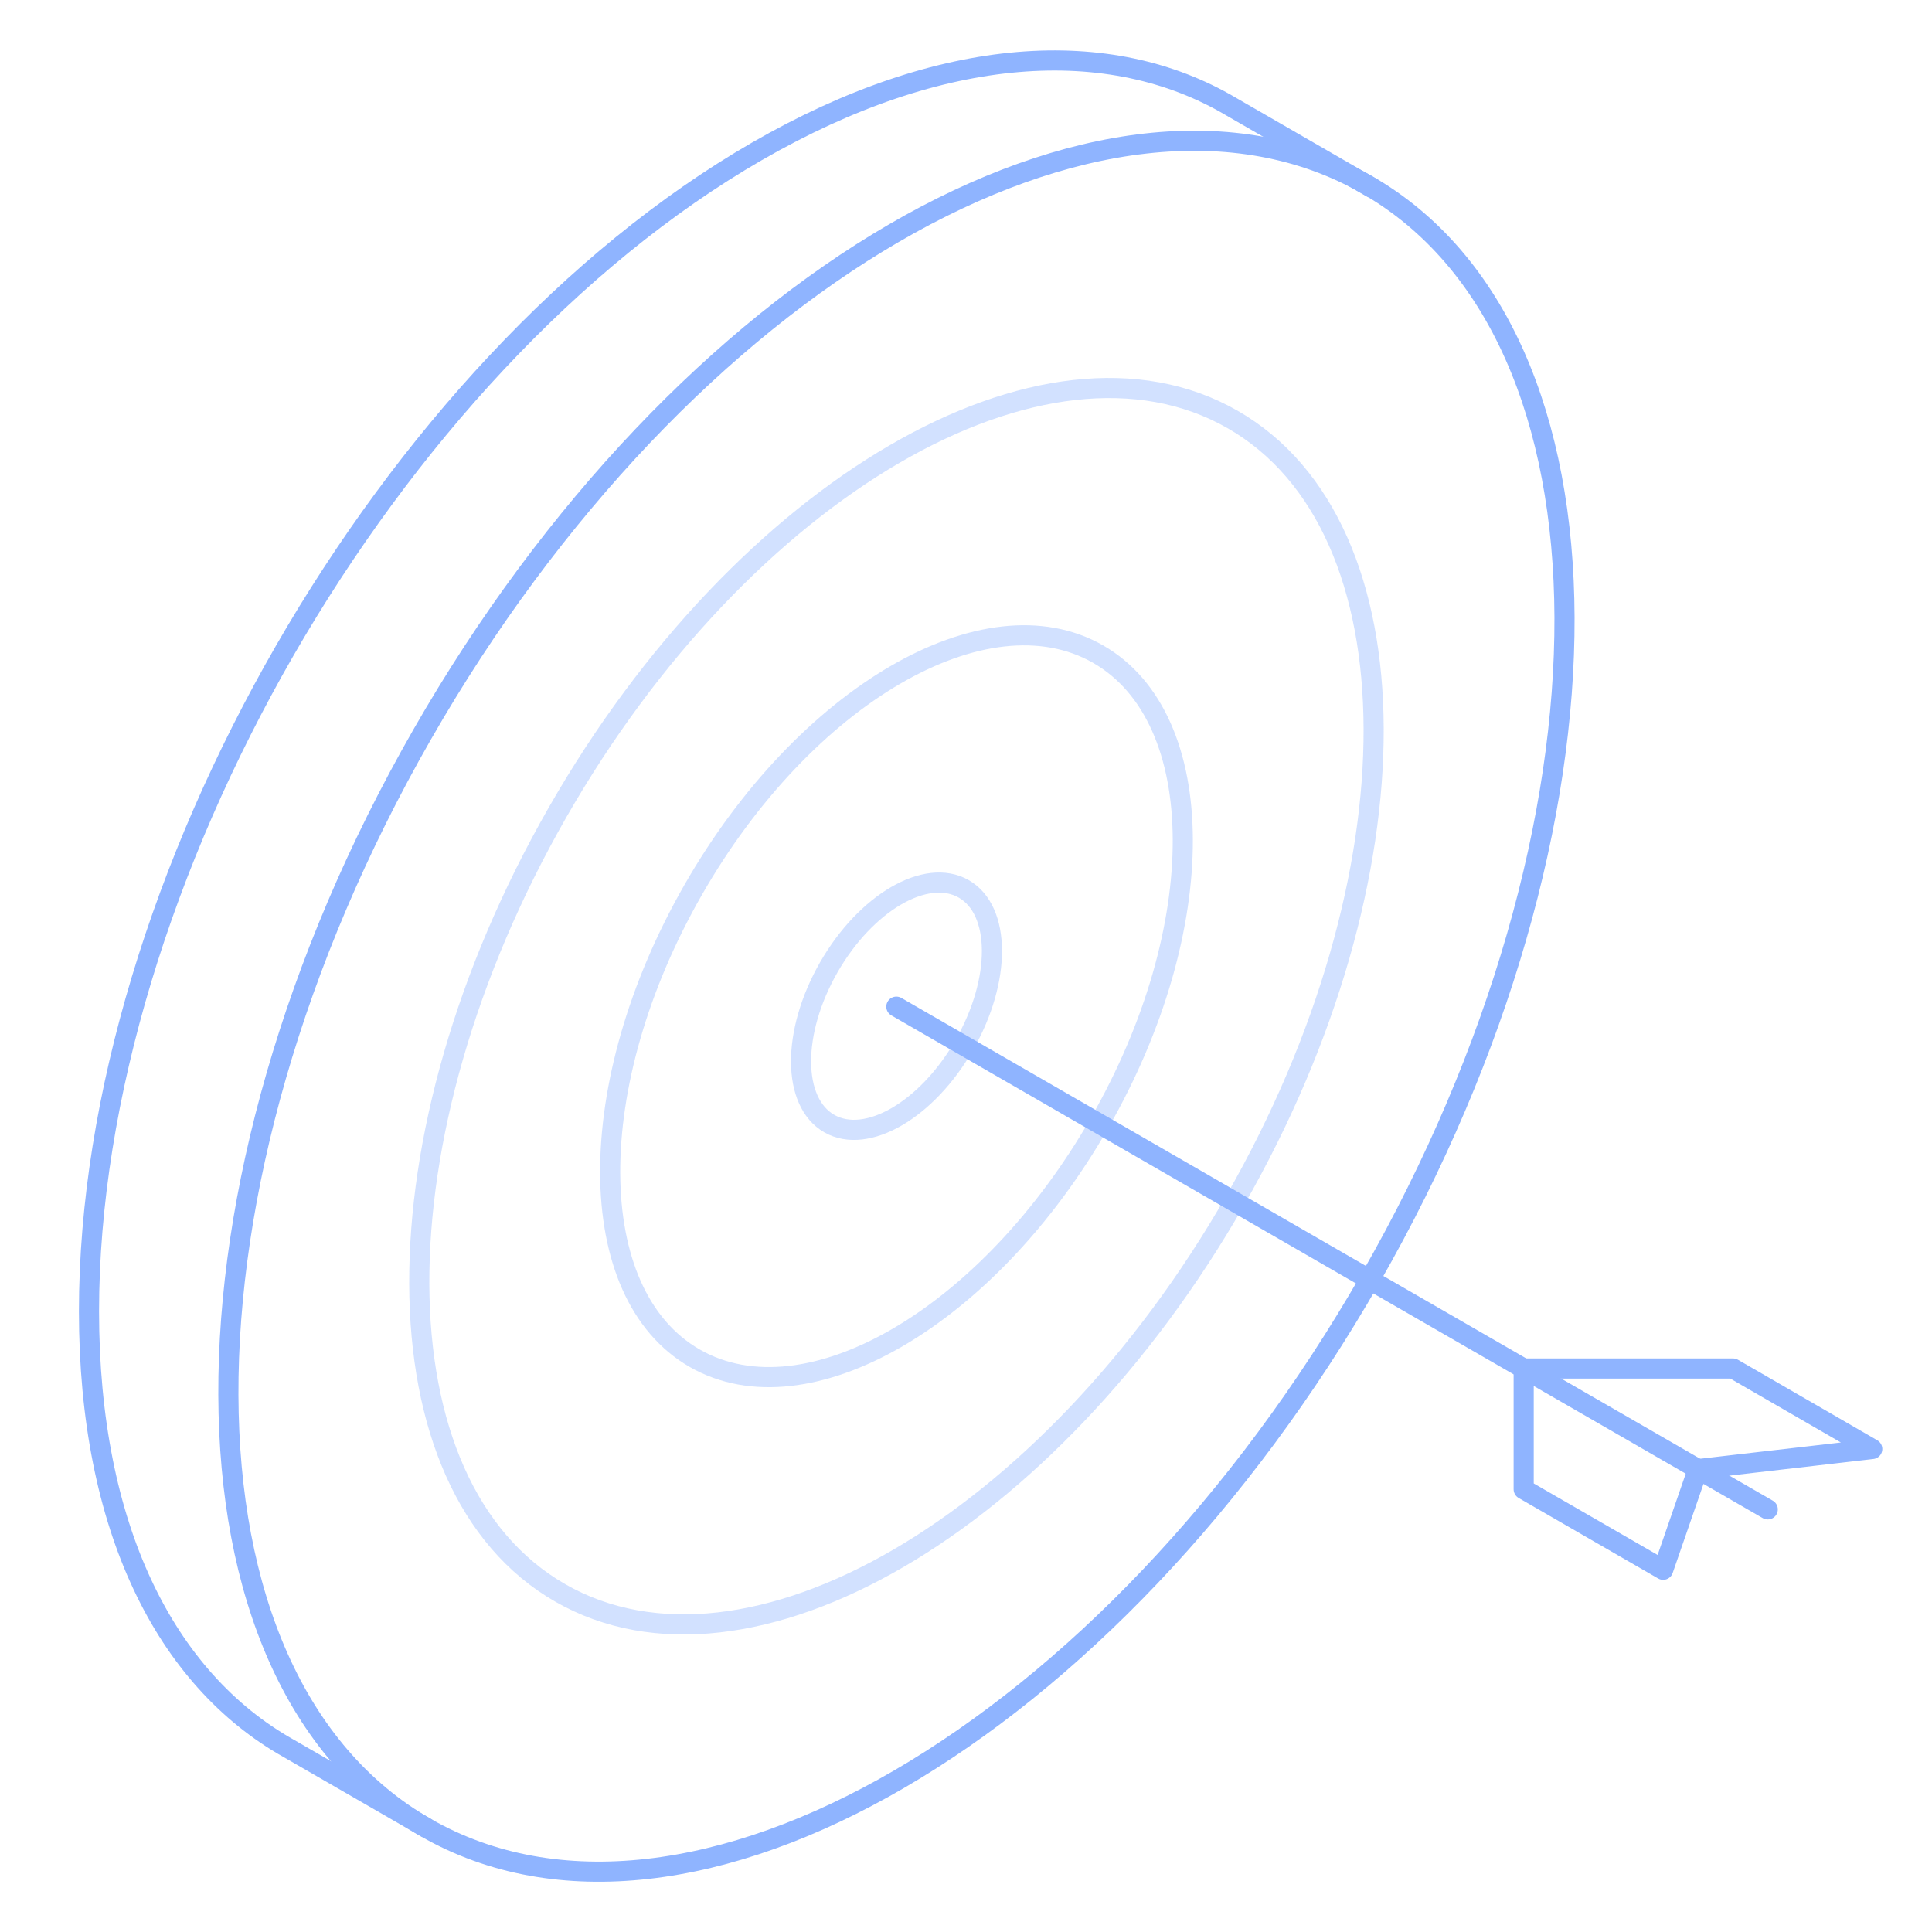 <svg width="96" height="96" viewBox="0 0 96 96" fill="none" xmlns="http://www.w3.org/2000/svg">
<g clip-path="url(#clip0_8355_258930)">
<path opacity="0.4" d="M61.379 59.64C70.602 43.537 70.54 26.166 61.243 20.841C51.946 15.517 36.932 24.254 27.71 40.357C18.488 56.46 18.549 73.831 27.846 79.155C37.144 84.48 52.157 75.743 61.379 59.64Z" stroke="#8FB4FF" stroke-linecap="round" stroke-linejoin="round"/>
<path opacity="0.4" d="M54.646 55.783C60.18 46.121 60.143 35.699 54.565 32.504C48.986 29.309 39.978 34.552 34.445 44.214C28.911 53.875 28.948 64.298 34.527 67.493C40.105 70.687 49.113 65.445 54.646 55.783Z" stroke="#8FB4FF" stroke-linecap="round" stroke-linejoin="round"/>
<path opacity="0.4" d="M47.913 51.927C49.758 48.706 49.746 45.232 47.886 44.167C46.027 43.102 43.024 44.85 41.179 48.07C39.335 51.291 39.347 54.765 41.207 55.83C43.066 56.895 46.069 55.147 47.913 51.927Z" stroke="#8FB4FF" stroke-linecap="round" stroke-linejoin="round"/>
<path d="M68.112 63.496C81.023 40.952 80.938 16.633 67.921 9.179C54.905 1.724 33.886 13.957 20.975 36.501C8.064 59.045 8.15 83.364 21.166 90.818C34.183 98.273 55.201 86.04 68.112 63.496Z" stroke="#8FB4FF" stroke-linecap="round" stroke-linejoin="round"/>
<path d="M68.162 9.33L61.162 5.29C55.152 1.74 46.822 2.21 37.612 7.52C19.282 18.1 4.422 43.91 4.422 65.16C4.422 75.9 8.212 83.42 14.332 86.87L21.162 90.81" stroke="#8FB4FF" stroke-linecap="round" stroke-linejoin="round"/>
<path d="M87.839 75L44.539 50.02" stroke="#8FB4FF" stroke-linecap="round" stroke-linejoin="round"/>
<path d="M86.111 68L93.031 72L84.371 73L82.641 78L75.711 74V68H86.111Z" stroke="#8FB4FF" stroke-linecap="round" stroke-linejoin="round"/>
</g>
<defs>
<clipPath id="clip0_8355_258930">
<rect width="96" height="96" fill="white"/>
</clipPath>
</defs>
</svg>
